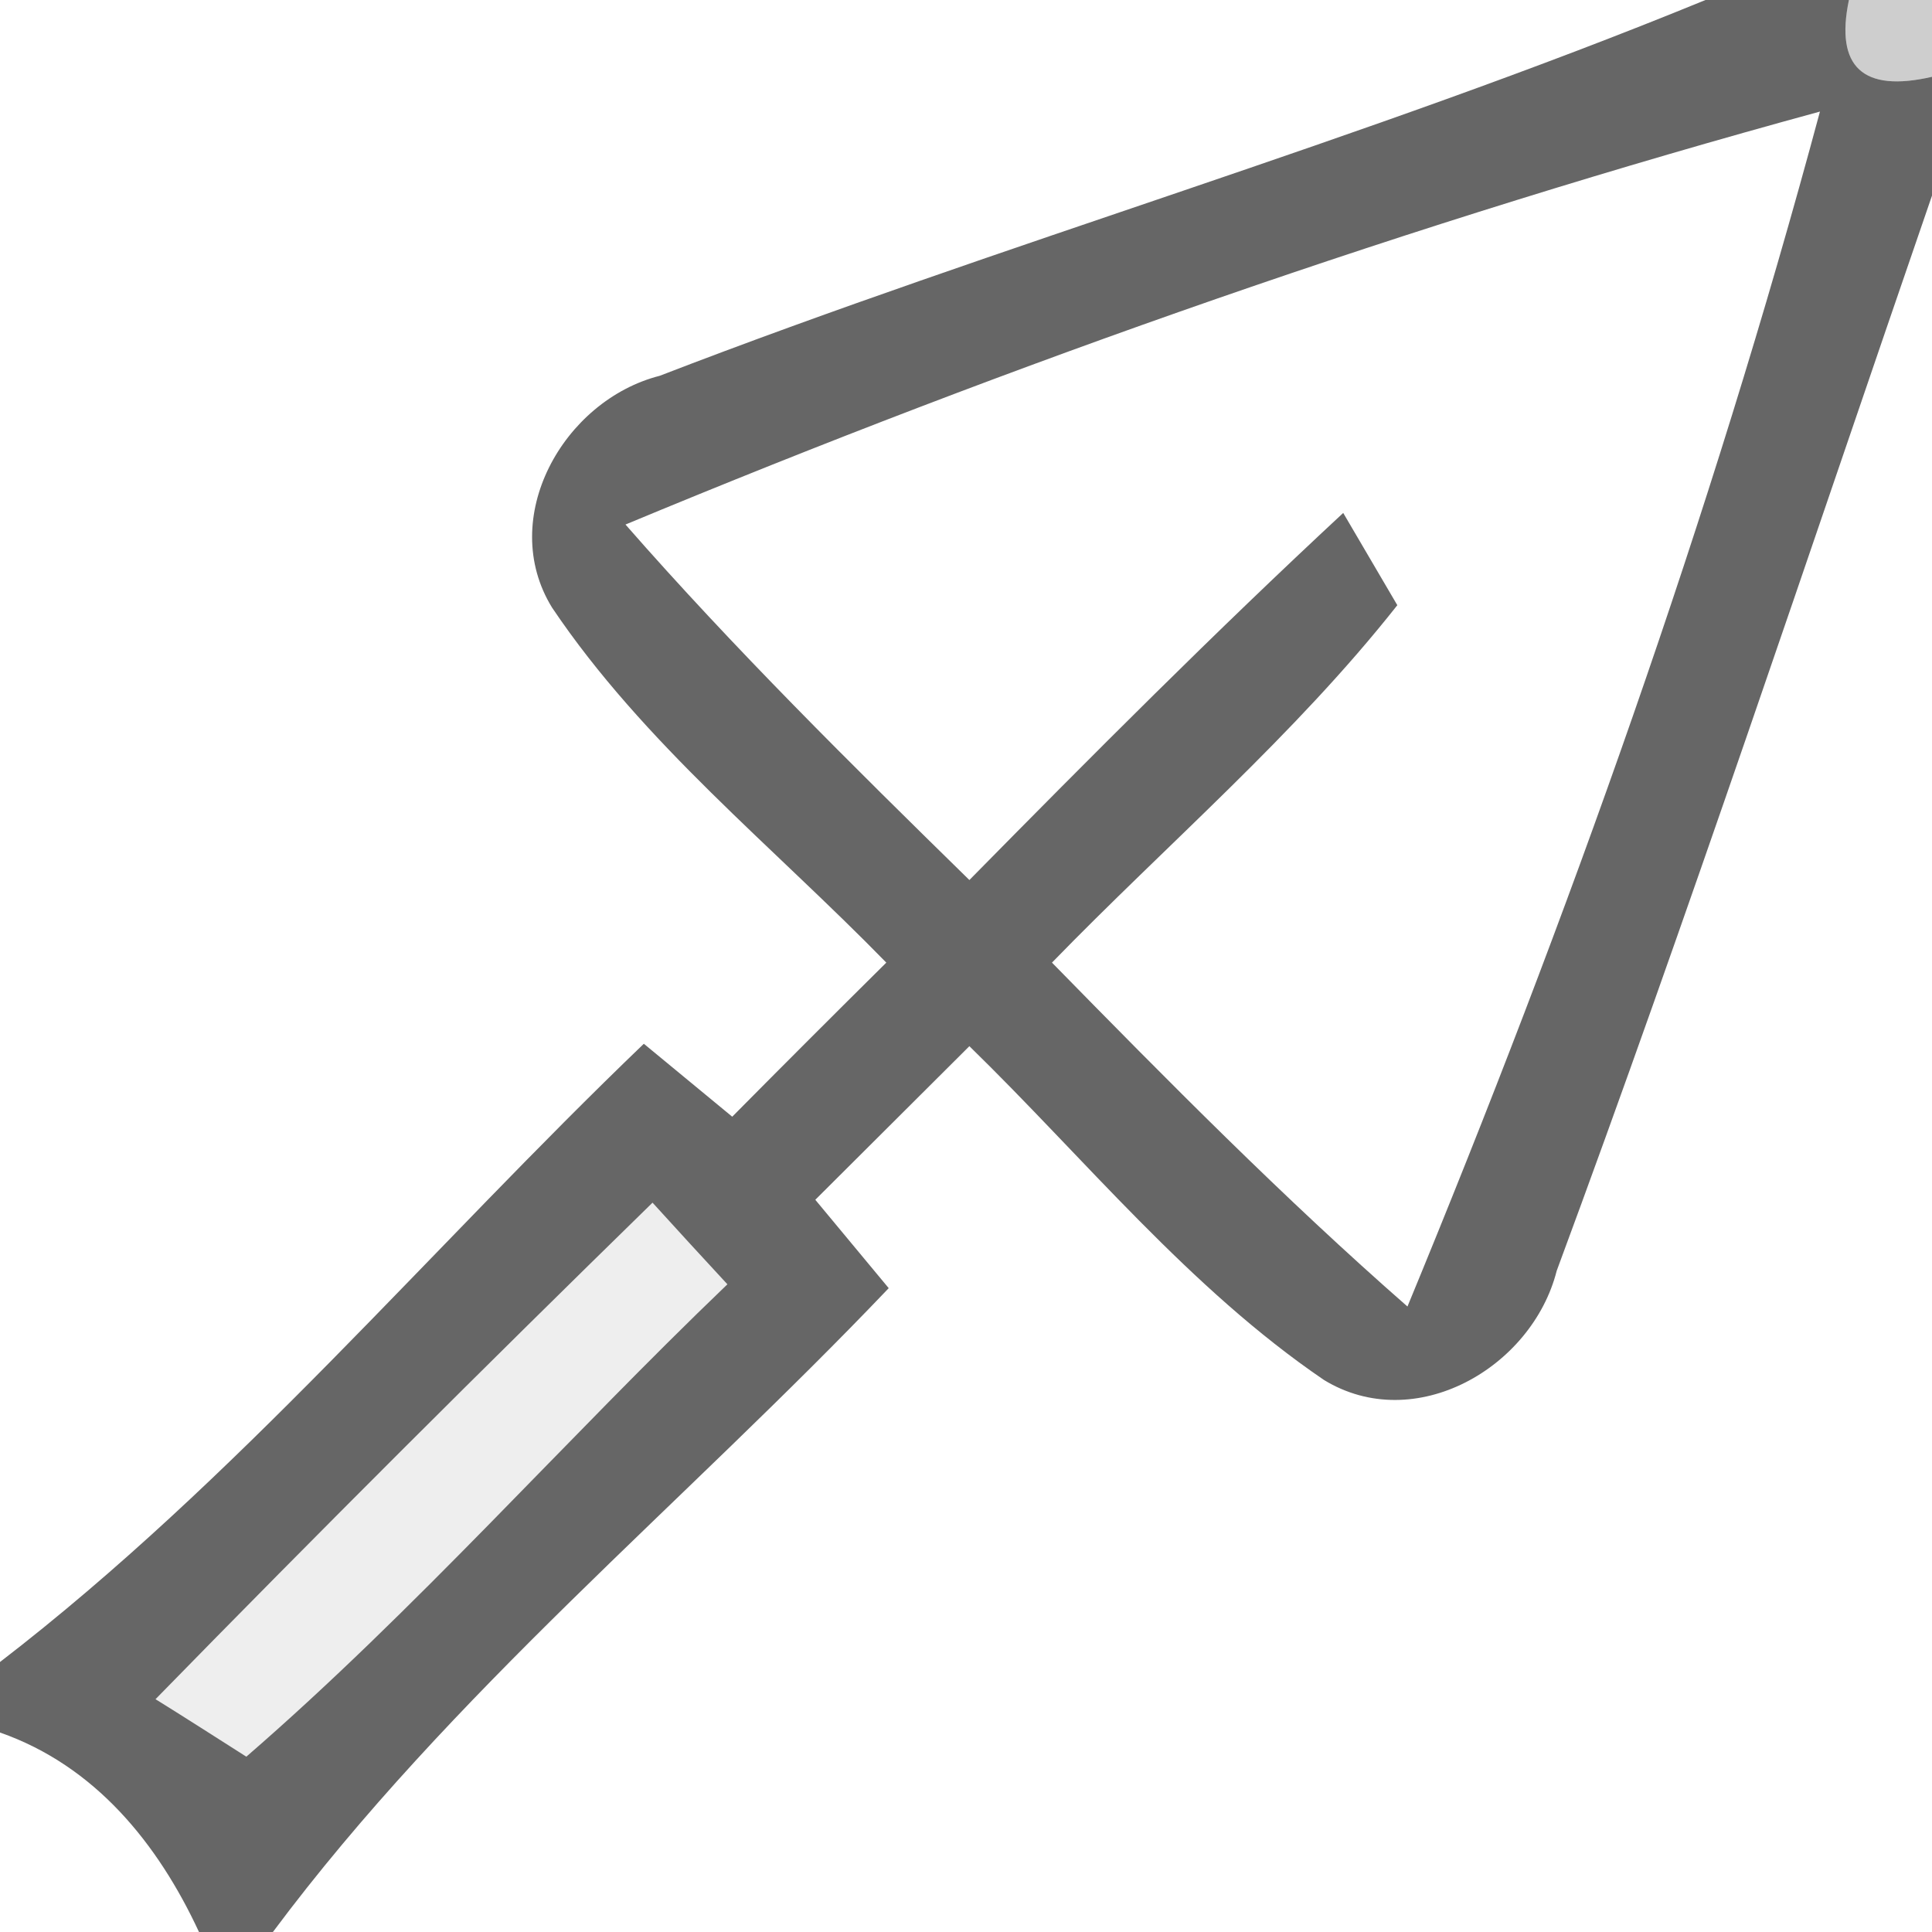 <?xml version="1.0" encoding="UTF-8" ?>
<!DOCTYPE svg PUBLIC "-//W3C//DTD SVG 1.1//EN" "http://www.w3.org/Graphics/SVG/1.1/DTD/svg11.dtd">
<svg width="40pt" height="40pt" viewBox="0 0 40 40" version="1.1" xmlns="http://www.w3.org/2000/svg">
<g id="#666666ff">
<path fill="#666666" opacity="1.00" d=" M 35.31 0.00 L 38.28 0.00 C 37.99 1.39 38.57 1.92 40.00 1.59 L 40.00 4.05 C 37.44 11.48 34.96 18.94 32.23 26.31 C 31.72 28.32 29.29 29.72 27.41 28.57 C 24.62 26.67 22.47 24.00 20.07 21.66 C 19.01 22.72 17.94 23.78 16.88 24.84 C 17.26 25.30 18.02 26.21 18.40 26.67 C 14.16 31.12 9.34 35.05 5.65 40.00 L 4.12 40.00 C 3.27 38.17 1.97 36.56 0.00 35.87 L 0.00 34.41 C 4.90 30.64 8.89 25.87 13.33 21.61 C 13.79 21.99 14.70 22.74 15.16 23.12 C 16.22 22.05 17.28 20.99 18.35 19.93 C 16.00 17.52 13.32 15.39 11.43 12.58 C 10.29 10.73 11.66 8.29 13.66 7.78 C 20.81 5.02 28.21 2.91 35.31 0.00 M 12.95 10.86 C 15.20 13.43 17.63 15.83 20.07 18.22 C 22.61 15.64 25.16 13.08 27.81 10.62 C 28.09 11.10 28.65 12.05 28.93 12.53 C 26.80 15.23 24.17 17.47 21.78 19.93 C 24.17 22.37 26.57 24.80 29.14 27.05 C 32.47 18.99 35.42 10.72 37.68 2.31 C 29.28 4.60 21.00 7.51 12.95 10.86 M 3.22 35.18 C 3.69 35.47 4.63 36.07 5.10 36.37 C 8.62 33.32 11.70 29.81 15.06 26.59 C 14.67 26.17 13.89 25.32 13.51 24.90 C 10.04 28.29 6.61 31.71 3.22 35.18 Z" />
</g>
<g id="#15151535">
<path fill="#151515" opacity="0.21" d=" M 38.28 0.00 L 40.00 0.00 L 40.00 1.59 C 38.57 1.92 37.99 1.39 38.28 0.00 Z" />
</g>
<g id="#07070711">
<path fill="#070707" opacity="0.07" d=" M 3.22 35.18 C 6.61 31.71 10.04 28.29 13.51 24.90 C 13.89 25.32 14.67 26.17 15.06 26.59 C 11.70 29.81 8.62 33.32 5.10 36.37 C 4.63 36.07 3.69 35.47 3.22 35.18 Z" />
</g>
</svg>
